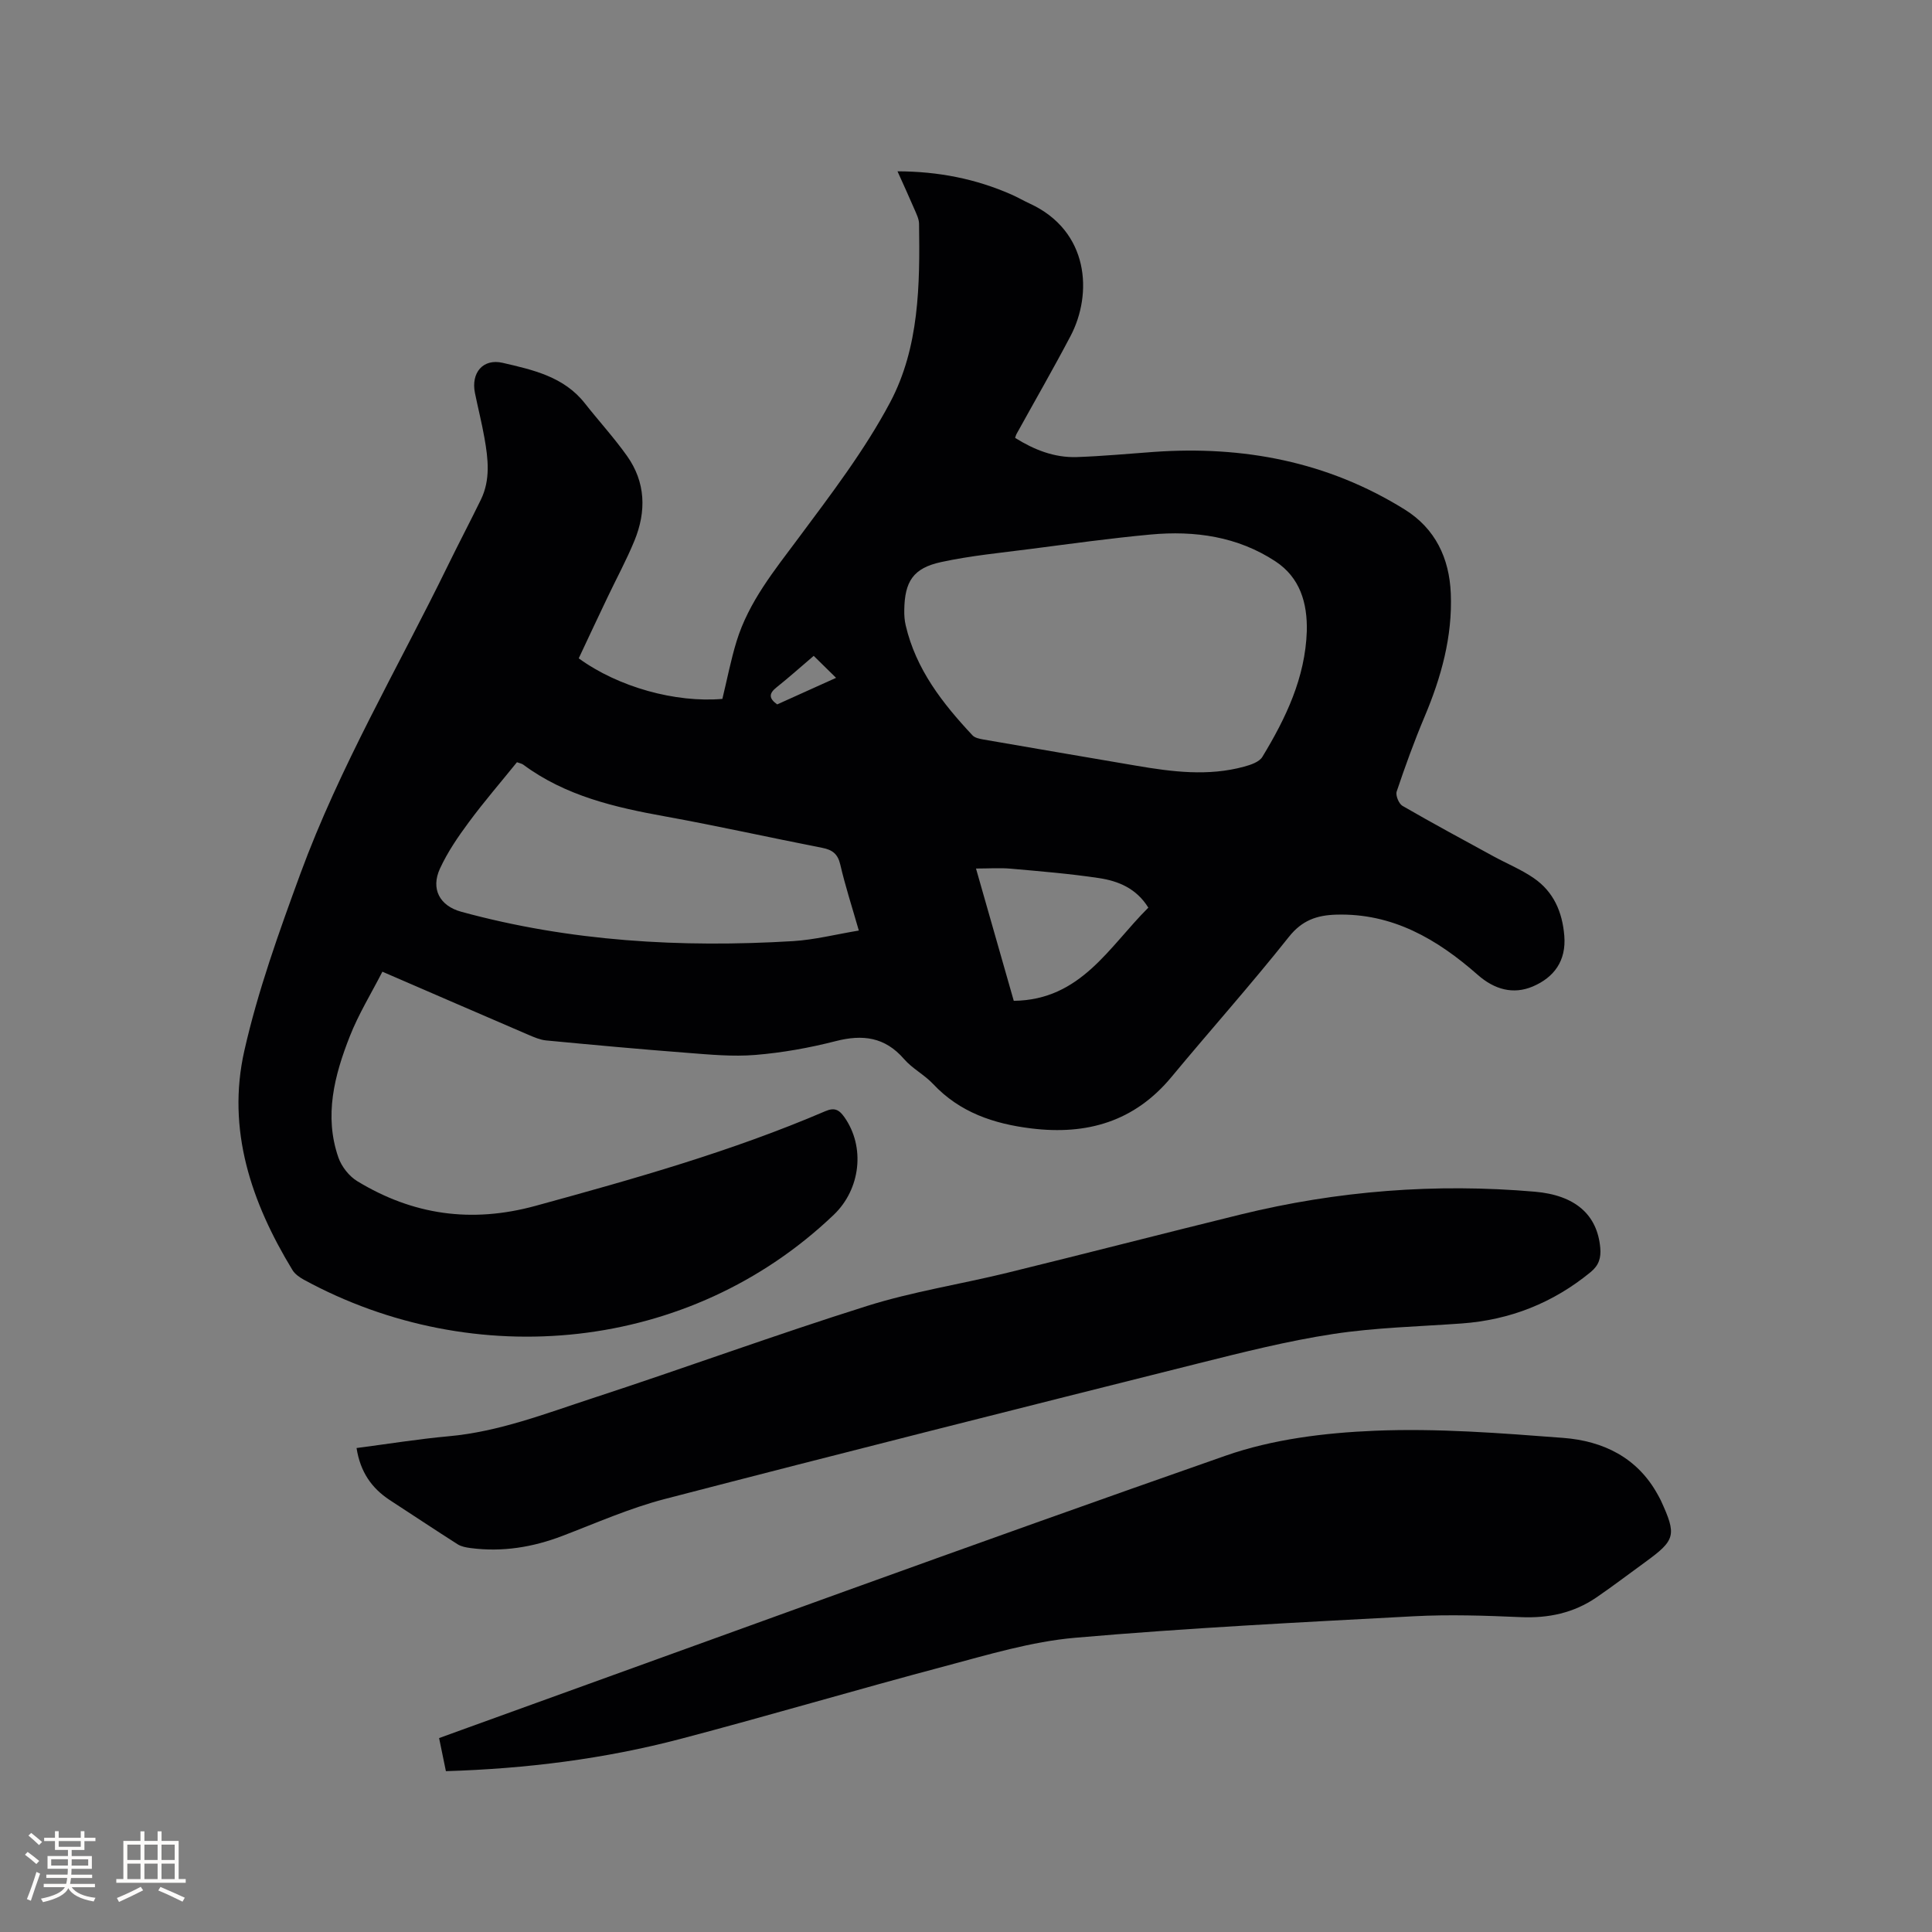 <svg enable-background="new 0 0 400 400" viewBox="0 0 400 400" xmlns="http://www.w3.org/2000/svg"><rect x="0" y="0" width="400" height="400" fill="#808080" stroke="none"/><g fill="#010103"><path d="m119.82 136.3c8.23 5.99 20.09 9.23 29.74 8.4.97-3.98 1.74-8.02 2.94-11.93 2.51-8.16 7.81-14.65 12.83-21.39 6.74-9.07 13.7-18.16 18.97-28.09 6.02-11.35 6.17-24.29 5.98-36.97-.02-1-.54-2.02-.95-2.98-1.08-2.51-2.22-5-3.51-7.87 8.45.02 16.21 1.55 23.62 4.82 1.26.55 2.45 1.26 3.7 1.83 12.42 5.69 13.09 18.75 8.5 27.46-3.6 6.84-7.46 13.54-11.2 20.31-.1.18-.14.38-.27.77 3.9 2.44 8.1 4.13 12.78 3.97 5.29-.18 10.57-.68 15.85-1.06 18.56-1.33 36.07 1.99 52.02 11.91 6.36 3.95 9.25 10.11 9.55 17.37.37 8.94-1.98 17.38-5.44 25.57-2.13 5.06-4.01 10.24-5.76 15.45-.27.8.44 2.53 1.19 2.97 6.22 3.6 12.55 7.01 18.85 10.45 2.78 1.52 5.76 2.73 8.35 4.52 4.08 2.81 5.9 6.96 6.31 11.91.43 5.24-2.14 8.64-6.5 10.51-4.08 1.74-7.98.63-11.41-2.39-8.39-7.38-17.64-12.83-29.36-12.47-3.96.12-7.03 1.17-9.75 4.6-7.84 9.88-16.26 19.3-24.31 29.01-7.65 9.23-17.5 12.06-29.01 10.65-7.76-.95-14.8-3.3-20.34-9.2-1.8-1.92-4.31-3.19-6.02-5.17-3.96-4.57-8.56-5.14-14.17-3.7-5.42 1.39-11.01 2.39-16.58 2.85-4.7.39-9.49-.07-14.23-.44-9.72-.74-19.43-1.64-29.13-2.56-1.23-.12-2.44-.65-3.6-1.14-9.82-4.22-19.63-8.48-30.29-13.09-2.28 4.46-4.94 8.77-6.76 13.41-3.17 8.06-5.35 16.43-2.35 25.06.66 1.89 2.23 3.89 3.94 4.92 11.51 6.98 23.59 8.72 36.87 5.09 20.34-5.57 40.59-11.27 60-19.6 1.89-.81 2.84-.32 3.92 1.19 4.4 6.19 3.39 14.96-2.18 20.27-29.92 28.57-74.54 32.61-109.7 13.43-.89-.49-1.85-1.16-2.36-2-8.52-14-13.66-29.07-9.96-45.42 2.81-12.43 7.18-24.57 11.58-36.58 8.16-22.23 20.2-42.65 30.56-63.86 2.23-4.57 4.6-9.07 6.83-13.64 2.02-4.14 1.5-8.48.74-12.78-.55-3.13-1.34-6.21-1.97-9.32-.84-4.17 1.67-7.17 5.74-6.23 6.25 1.45 12.66 2.85 17 8.36 2.88 3.66 6.04 7.11 8.73 10.89 3.89 5.46 4.04 11.51 1.56 17.56-1.64 4-3.72 7.83-5.58 11.74-2 4.18-3.96 8.37-5.96 12.63zm150.74-5.63c.14-5.85-1.42-11.1-6.47-14.43-7.84-5.17-16.73-6.42-25.89-5.57-8.31.77-16.58 1.92-24.86 2.99-6.18.8-12.42 1.39-18.49 2.71-5.78 1.25-7.55 4.01-7.63 9.93-.02 1.05.05 2.13.29 3.15 2.11 9.11 7.63 16.17 13.84 22.8.5.53 1.48.72 2.27.86 10.54 1.83 21.08 3.62 31.62 5.42 7.45 1.27 14.91 2.23 22.36.19 1.36-.37 3.12-.96 3.76-2.02 4.86-8.01 8.88-16.39 9.2-26.03zm-92.75 61.99c-1.41-4.92-2.82-9.25-3.84-13.66-.52-2.24-1.66-3.06-3.76-3.47-10.81-2.11-21.56-4.52-32.39-6.48-10.48-1.89-20.72-4.24-29.49-10.74-.32-.23-.76-.3-1.3-.5-3.34 4.14-6.81 8.15-9.95 12.4-2.25 3.03-4.42 6.21-5.99 9.62-1.94 4.21-.06 7.72 4.41 8.94 22.53 6.16 45.51 7.47 68.69 6.08 4.48-.28 8.91-1.41 13.62-2.19zm32.08 14.55c13.9-.16 19.73-11.22 27.86-19.29-2.48-4-6.22-5.52-10.21-6.12-6.05-.91-12.17-1.41-18.27-1.95-2.26-.2-4.55-.03-7.2-.03 2.65 9.28 5.22 18.28 7.82 27.39zm-41.42-71.42c-2.74 2.33-5.17 4.51-7.72 6.54-1.57 1.25-1.6 2.26.16 3.51 3.91-1.76 7.87-3.55 12.19-5.5-1.75-1.71-3.09-3.03-4.63-4.55z"/><path d="m73.82 299.8c6.53-.85 12.8-1.87 19.1-2.44 10.37-.94 19.98-4.68 29.71-7.86 19.01-6.21 37.8-13.11 56.87-19.11 9.46-2.98 19.37-4.5 29.03-6.87 16.14-3.95 32.22-8.12 48.36-12.08 20.03-4.91 40.34-6.49 60.89-4.71 8.35.72 12.94 4.76 13.54 11.65.17 2.01-.26 3.57-1.99 4.99-7.8 6.4-16.68 9.91-26.71 10.64-8.88.64-17.83.84-26.61 2.18-9.38 1.43-18.65 3.77-27.88 6.08-36.87 9.25-73.73 18.53-110.52 28.09-7.24 1.88-14.17 4.96-21.19 7.64-6.15 2.35-12.44 3.37-18.99 2.51-.91-.12-1.91-.3-2.66-.77-4.73-3.01-9.4-6.13-14.11-9.19-3.71-2.45-6.06-5.78-6.84-10.75z"/><path d="m92.32 366.7c-.46-2.26-.91-4.41-1.41-6.85 2.09-.76 4.05-1.47 6.01-2.18 52.26-18.85 104.43-37.96 156.87-56.3 9.72-3.4 20.48-4.72 30.84-5.15 12.97-.54 26.04.49 39.02 1.48 8.21.63 15.35 4.03 19.58 11.77.2.37.42.74.6 1.12 3.35 7.28 3.1 8.25-3.28 12.88-3.35 2.43-6.63 4.94-10.04 7.27-4.71 3.22-9.94 4.32-15.65 4.07-7.38-.32-14.8-.57-22.17-.18-23.38 1.25-46.77 2.42-70.08 4.45-9.09.79-18.06 3.52-26.95 5.88-18.31 4.86-36.48 10.25-54.8 15.07-15.73 4.13-31.8 6.16-48.54 6.67z"/></g><path d="m5.17 384 .55-.58c.85.61 1.65 1.24 2.4 1.87l-.59.64c-.83-.73-1.62-1.38-2.36-1.93m1.22 9.53-.82-.34c.71-1.76 1.37-3.64 1.98-5.63.24.13.5.25.76.36-.6 1.67-1.24 3.54-1.92 5.61m-.5-13.5.57-.54c.56.44 1.31 1.06 2.26 1.87l-.64.64c-.68-.66-1.41-1.32-2.19-1.97m3.25.46h2.24v-1.36h.77v1.36h4.57v-1.36h.76v1.36h2.28v.69h-2.28v1.84h-2.64v1.26h4.18v2.64h-4.21c0 .45-.02.86-.05 1.21h4.32v.69h-4.38c-.04.34-.1.75-.19 1.22h5.15v.69h-4.82c.87 1.19 2.51 1.92 4.93 2.19-.17.31-.3.57-.37.76-2.77-.49-4.52-1.41-5.26-2.76-.56 1.26-2.3 2.23-5.24 2.9-.12-.24-.26-.48-.43-.72 2.73-.55 4.38-1.34 4.96-2.38h-4.38v-.69h4.65c.1-.38.17-.79.21-1.22h-4.32v-.69h4.4c.03-.34.05-.75.05-1.21h-4.2v-2.64h4.23v-1.26h-2.69v-1.84h-2.24zm1.46 4.46v1.29h3.45c.01-.4.02-.57.01-.53v-.32-.45h-3.46zm1.55-2.59h4.57v-1.19h-4.57zm6.11 2.59h-3.42v.77c-.01.19-.01.37-.02.53h3.44z" fill="#fcfbfa"/><path d="m32.63 379.16h.82v1.98h3.54v7.89h1.46v.78h-14.37v-.78h1.46v-7.89h3.54v-1.98h.82v1.98h2.73zm-3.49 11.48.5.73c-1.61.82-3.28 1.63-5 2.41-.13-.27-.28-.55-.44-.82 1.75-.72 3.4-1.49 4.94-2.32m-2.78-5.55h2.73v-3.18h-2.73zm0 3.95h2.73v-3.2h-2.73zm3.54-3.95h2.73v-3.18h-2.73zm0 3.95h2.73v-3.2h-2.73zm7.89 4.68c-1.84-.92-3.51-1.7-5.02-2.32l.45-.73c1.89.8 3.57 1.55 5.04 2.23zm-1.62-11.81h-2.73v3.18h2.73zm-2.73 7.13h2.73v-3.2h-2.73z" fill="#fcfbfa"/></svg>